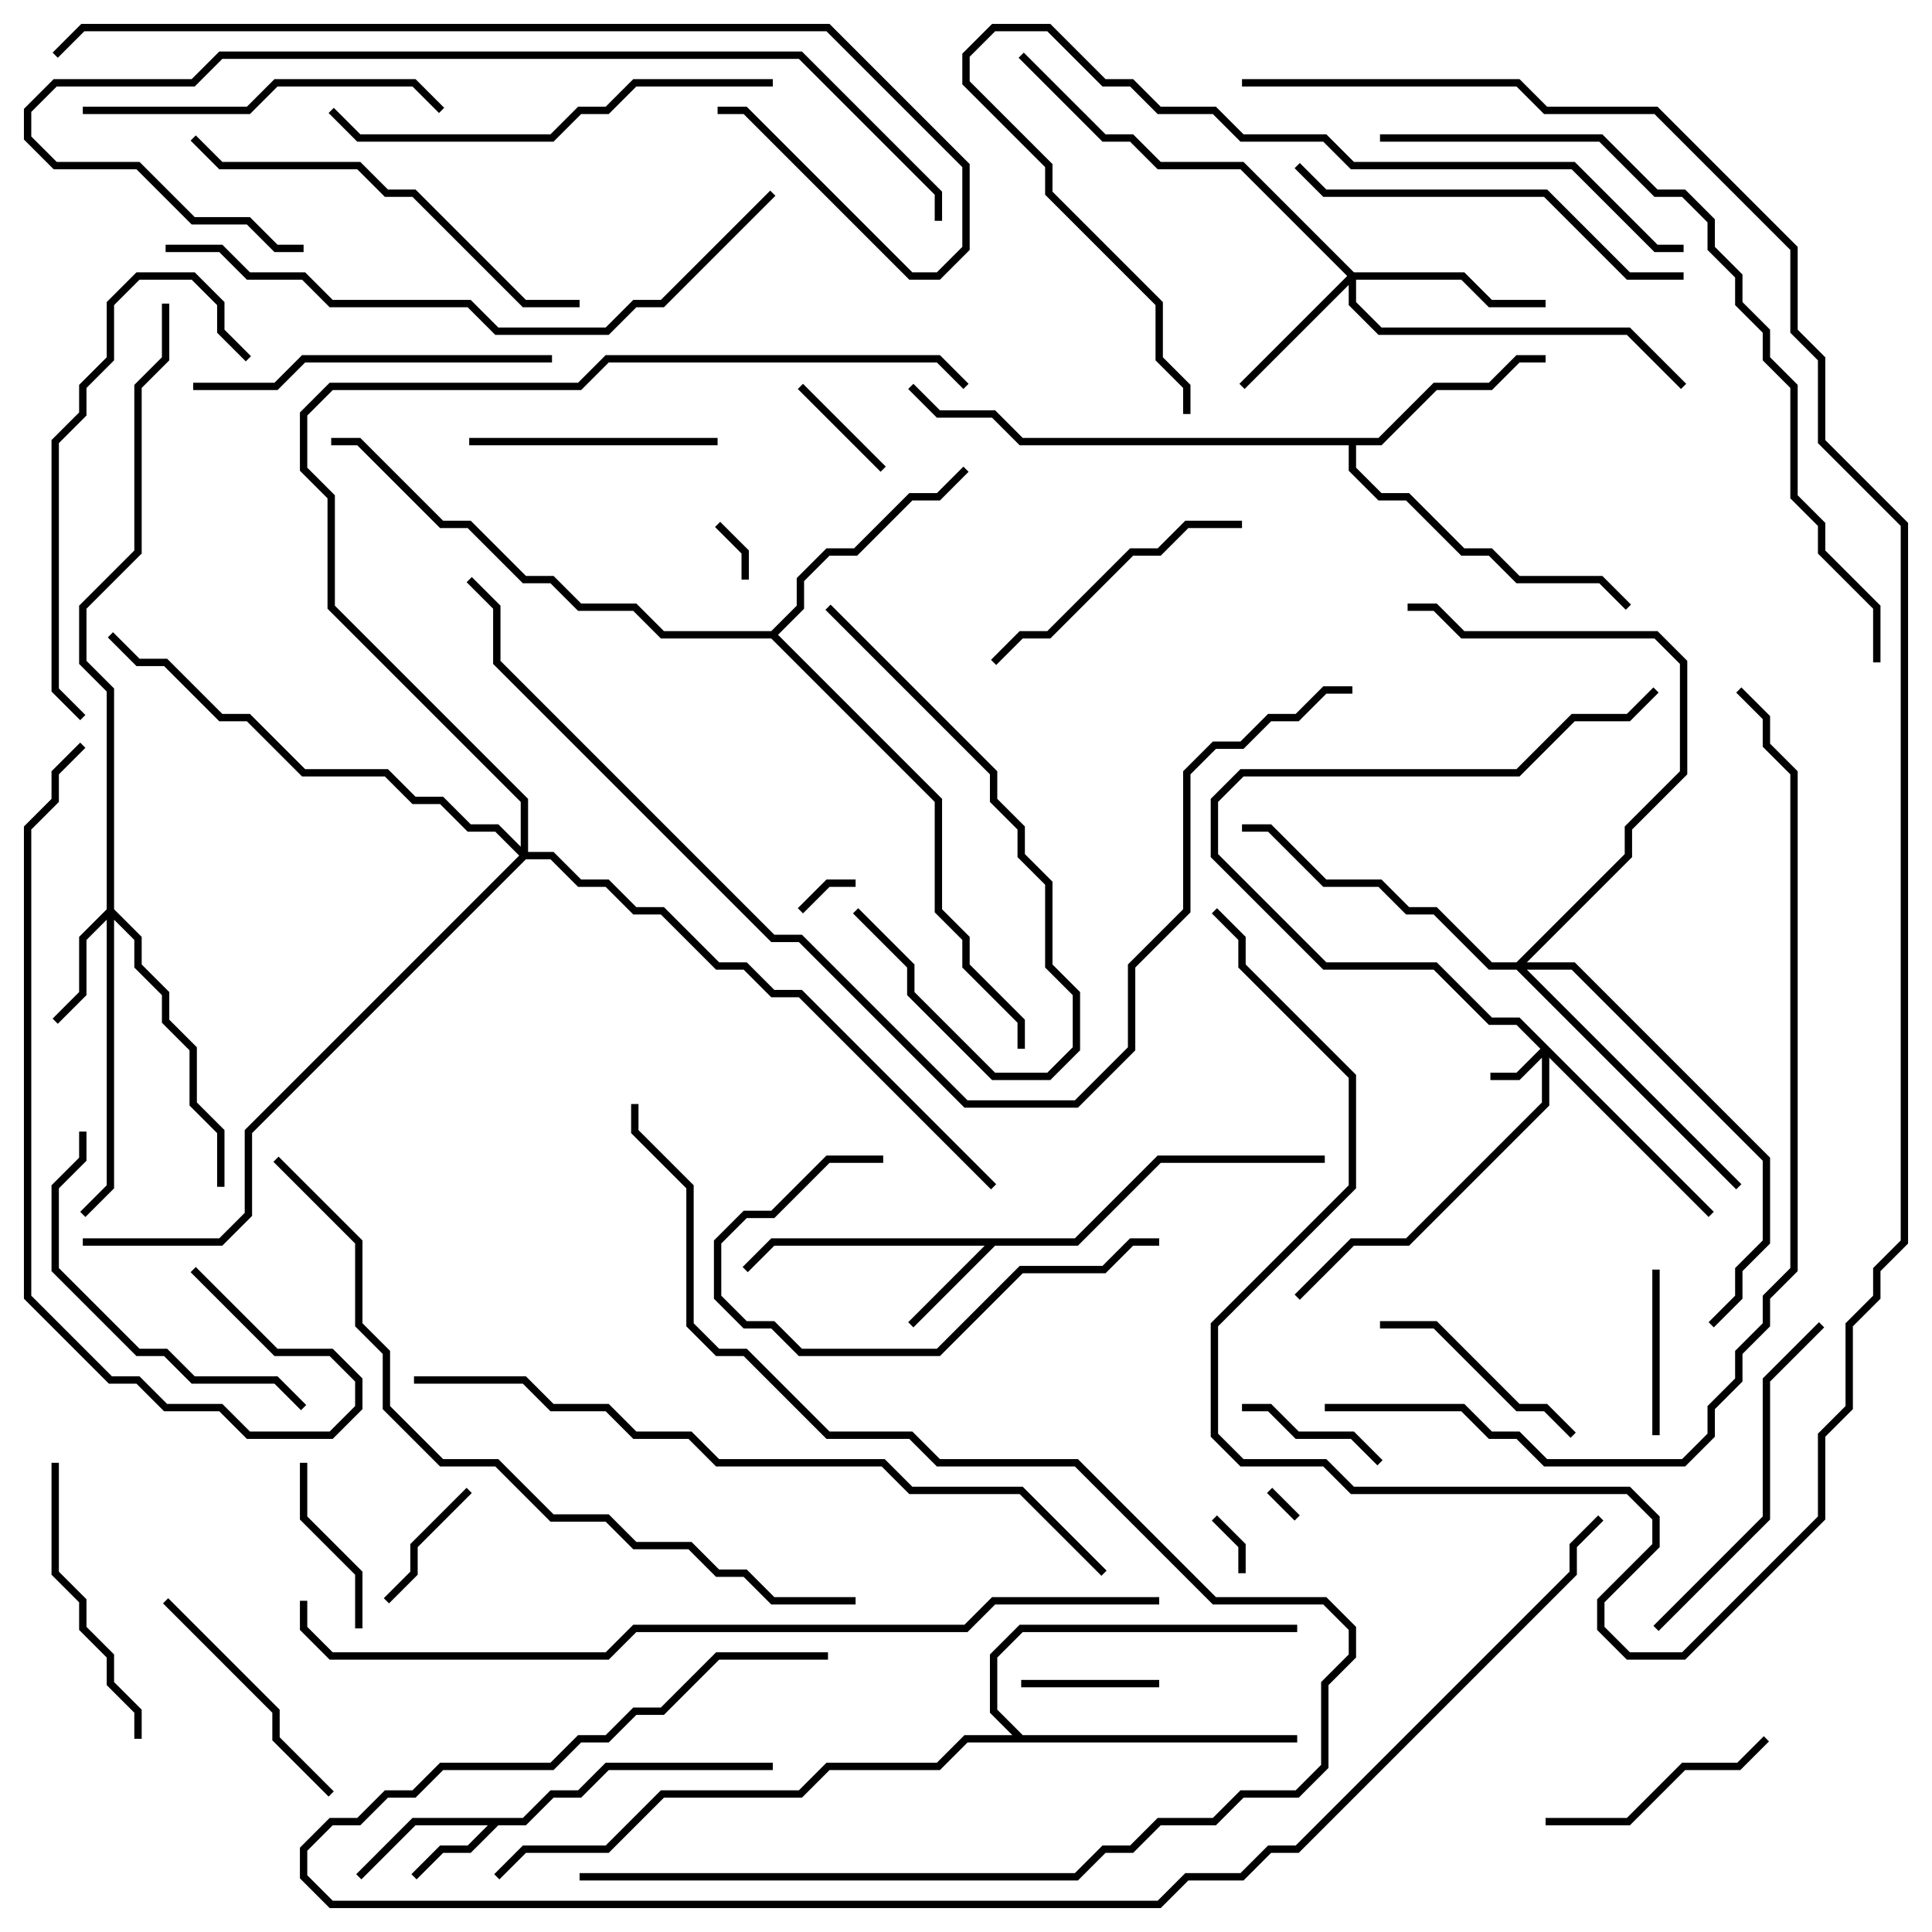 <svg version="1.1" width="105" height="105" xmlns="http://www.w3.org/2000/svg"><path d="M28.417,98.8L29.917,97.3L31.417,97.3L32.917,95.8L42,95.8L42,96.2L33.083,96.2L31.583,97.7L30.083,97.7L28.583,99.2L27.083,99.2L25.583,100.7L24.083,100.7L22.641,102.141L22.359,101.859L23.917,100.3L25.417,100.3L26.517,99.2L22.583,99.2L19.641,102.141L19.359,101.859L22.417,98.8z" stroke="none"/><path d="M58.417,67.3L62.917,62.8L72,62.8L72,63.2L63.083,63.2L58.583,67.7L54.083,67.7L49.641,72.141L49.359,71.859L53.517,67.7L42.083,67.7L40.641,69.141L40.359,68.859L41.917,67.3z" stroke="none"/><path d="M74.917,23.8L77.917,20.8L80.917,20.8L82.417,19.3L84,19.3L84,19.7L82.583,19.7L81.083,21.2L78.083,21.2L75.083,24.2L73.7,24.2L73.7,25.417L75.083,26.8L76.583,26.8L79.583,29.8L81.083,29.8L82.583,31.3L87.083,31.3L88.641,32.859L88.359,33.141L86.917,31.7L82.417,31.7L80.917,30.2L79.417,30.2L76.417,27.2L74.917,27.2L73.3,25.583L73.3,24.2L55.417,24.2L53.917,22.7L50.917,22.7L49.359,21.141L49.641,20.859L51.083,22.3L54.083,22.3L55.583,23.8z" stroke="none"/><path d="M41.917,34.3L43.3,32.917L43.3,31.417L44.917,29.8L46.417,29.8L49.417,26.8L50.917,26.8L52.359,25.359L52.641,25.641L51.083,27.2L49.583,27.2L46.583,30.2L45.083,30.2L43.7,31.583L43.7,33.083L42.283,34.5L51.2,43.417L51.2,49.417L52.7,50.917L52.7,52.417L55.7,55.417L55.7,57L55.3,57L55.3,55.583L52.3,52.583L52.3,51.083L50.8,49.583L50.8,43.583L41.917,34.7L35.917,34.7L34.417,33.2L31.417,33.2L29.917,31.7L28.417,31.7L25.417,28.7L23.917,28.7L19.417,24.2L18,24.2L18,23.8L19.583,23.8L24.083,28.3L25.583,28.3L28.583,31.3L30.083,31.3L31.583,32.8L34.583,32.8L36.083,34.3z" stroke="none"/><path d="M55.583,94.3L70.5,94.3L70.5,94.7L52.583,94.7L51.083,96.2L45.083,96.2L43.583,97.7L36.083,97.7L33.083,100.7L28.583,100.7L27.141,102.141L26.859,101.859L28.417,100.3L32.917,100.3L35.917,97.3L43.417,97.3L44.917,95.8L50.917,95.8L52.417,94.3L55.017,94.3L53.8,93.083L53.8,89.917L55.417,88.3L70.5,88.3L70.5,88.7L55.583,88.7L54.2,90.083L54.2,92.917z" stroke="none"/><path d="M93.141,65.859L92.859,66.141L84.2,57.483L84.2,60.083L76.583,67.7L73.583,67.7L70.641,70.641L70.359,70.359L73.417,67.3L76.417,67.3L83.8,59.917L83.8,57.483L82.583,58.7L81,58.7L81,58.3L82.417,58.3L83.717,57L82.417,55.7L80.917,55.7L77.917,52.7L71.917,52.7L65.8,46.583L65.8,43.417L67.417,41.8L82.417,41.8L85.417,38.8L88.417,38.8L89.859,37.359L90.141,37.641L88.583,39.2L85.583,39.2L82.583,42.2L67.583,42.2L66.2,43.583L66.2,46.417L72.083,52.3L78.083,52.3L81.083,55.3L82.583,55.3z" stroke="none"/><path d="M5.8,49.417L5.8,37.583L4.3,36.083L4.3,32.917L7.3,29.917L7.3,20.917L8.8,19.417L8.8,16.5L9.2,16.5L9.2,19.583L7.7,21.083L7.7,30.083L4.7,33.083L4.7,35.917L6.2,37.417L6.2,49.417L7.7,50.917L7.7,52.417L9.2,53.917L9.2,55.417L10.7,56.917L10.7,59.917L12.2,61.417L12.2,64.5L11.8,64.5L11.8,61.583L10.3,60.083L10.3,57.083L8.8,55.583L8.8,54.083L7.3,52.583L7.3,51.083L6.2,49.983L6.2,64.583L4.641,66.141L4.359,65.859L5.8,64.417L5.8,49.983L4.7,51.083L4.7,54.083L3.141,55.641L2.859,55.359L4.3,53.917L4.3,50.917z" stroke="none"/><path d="M73.583,14.8L79.583,14.8L81.083,16.3L84,16.3L84,16.7L80.917,16.7L79.417,15.2L73.7,15.2L73.7,16.417L75.083,17.8L88.583,17.8L91.641,20.859L91.359,21.141L88.417,18.2L74.917,18.2L73.3,16.583L73.3,15.483L67.641,21.141L67.359,20.859L73.217,15L67.417,9.2L62.917,9.2L61.417,7.7L59.917,7.7L55.359,3.141L55.641,2.859L60.083,7.3L61.583,7.3L63.083,8.8L67.583,8.8z" stroke="none"/><path d="M82.417,52.3L88.3,46.417L88.3,44.917L91.3,41.917L91.3,36.083L89.917,34.7L79.417,34.7L77.917,33.2L76.5,33.2L76.5,32.8L78.083,32.8L79.583,34.3L90.083,34.3L91.7,35.917L91.7,42.083L88.7,45.083L88.7,46.583L82.983,52.3L85.583,52.3L96.2,62.917L96.2,67.583L94.7,69.083L94.7,70.583L93.141,72.141L92.859,71.859L94.3,70.417L94.3,68.917L95.8,67.417L95.8,63.083L85.417,52.7L82.983,52.7L94.641,64.359L94.359,64.641L82.417,52.7L80.917,52.7L77.917,49.7L76.417,49.7L74.917,48.2L71.917,48.2L68.917,45.2L67.5,45.2L67.5,44.8L69.083,44.8L72.083,47.8L75.083,47.8L76.583,49.3L78.083,49.3L81.083,52.3z" stroke="none"/><path d="M28.3,46.017L28.3,43.583L17.8,33.083L17.8,27.083L16.3,25.583L16.3,22.417L17.917,20.8L31.417,20.8L32.917,19.3L51.083,19.3L52.641,20.859L52.359,21.141L50.917,19.7L33.083,19.7L31.583,21.2L18.083,21.2L16.7,22.583L16.7,25.417L18.2,26.917L18.2,32.917L28.7,43.417L28.7,46.3L30.083,46.3L31.583,47.8L33.083,47.8L34.583,49.3L36.083,49.3L39.083,52.3L40.583,52.3L42.083,53.8L43.583,53.8L54.141,64.359L53.859,64.641L43.417,54.2L41.917,54.2L40.417,52.7L38.917,52.7L35.917,49.7L34.417,49.7L32.917,48.2L31.417,48.2L29.917,46.7L28.583,46.7L13.7,61.583L13.7,66.083L12.083,67.7L4.5,67.7L4.5,67.3L11.917,67.3L13.3,65.917L13.3,61.417L28.217,46.5L26.917,45.2L25.417,45.2L23.917,43.7L22.417,43.7L20.917,42.2L16.417,42.2L13.417,39.2L11.917,39.2L8.917,36.2L7.417,36.2L5.859,34.641L6.141,34.359L7.583,35.8L9.083,35.8L12.083,38.8L13.583,38.8L16.583,41.8L21.083,41.8L22.583,43.3L24.083,43.3L25.583,44.8L27.083,44.8z" stroke="none"/><path d="M68.859,81.141L69.141,80.859L70.641,82.359L70.359,82.641z" stroke="none"/><path d="M43.641,49.641L43.359,49.359L44.917,47.8L46.5,47.8L46.5,48.2L45.083,48.2z" stroke="none"/><path d="M67.7,85.5L67.3,85.5L67.3,84.083L65.859,82.641L66.141,82.359L67.7,83.917z" stroke="none"/><path d="M40.7,31.5L40.3,31.5L40.3,30.083L38.859,28.641L39.141,28.359L40.7,29.917z" stroke="none"/><path d="M48.141,25.359L47.859,25.641L43.359,21.141L43.641,20.859z" stroke="none"/><path d="M63,91.3L63,91.7L55.5,91.7L55.5,91.3z" stroke="none"/><path d="M21.141,87.141L20.859,86.859L22.3,85.417L22.3,83.917L25.359,80.859L25.641,81.141L22.7,84.083L22.7,85.583z" stroke="none"/><path d="M75.141,79.359L74.859,79.641L73.417,78.2L70.417,78.2L68.917,76.7L67.5,76.7L67.5,76.3L69.083,76.3L70.583,77.8L73.583,77.8z" stroke="none"/><path d="M89.8,69L90.2,69L90.2,78L89.8,78z" stroke="none"/><path d="M19.7,88.5L19.3,88.5L19.3,85.583L16.3,82.583L16.3,79.5L16.7,79.5L16.7,82.417L19.7,85.417z" stroke="none"/><path d="M85.641,77.859L85.359,78.141L83.917,76.7L82.417,76.7L77.917,72.2L75,72.2L75,71.8L78.083,71.8L82.583,76.3L84.083,76.3z" stroke="none"/><path d="M95.859,94.359L96.141,94.641L94.583,96.2L91.583,96.2L88.583,99.2L84,99.2L84,98.8L88.417,98.8L91.417,95.8L94.417,95.8z" stroke="none"/><path d="M39,23.8L39,24.2L25.5,24.2L25.5,23.8z" stroke="none"/><path d="M8.859,87.141L9.141,86.859L15.2,92.917L15.2,94.417L18.141,97.359L17.859,97.641L14.8,94.583L14.8,93.083z" stroke="none"/><path d="M67.5,28.3L67.5,28.7L64.583,28.7L63.083,30.2L61.583,30.2L57.083,34.7L55.583,34.7L54.141,36.141L53.859,35.859L55.417,34.3L56.917,34.3L61.417,29.8L62.917,29.8L64.417,28.3z" stroke="none"/><path d="M48,62.8L48,63.2L45.083,63.2L42.083,66.2L40.583,66.2L39.2,67.583L39.2,70.417L40.583,71.8L42.083,71.8L43.583,73.3L50.917,73.3L55.417,68.8L59.917,68.8L61.417,67.3L63,67.3L63,67.7L61.583,67.7L60.083,69.2L55.583,69.2L51.083,73.7L43.417,73.7L41.917,72.2L40.417,72.2L38.8,70.583L38.8,67.417L40.417,65.8L41.917,65.8L44.917,62.8z" stroke="none"/><path d="M7.7,94.5L7.3,94.5L7.3,93.083L5.8,91.583L5.8,90.083L4.3,88.583L4.3,87.083L2.8,85.583L2.8,79.5L3.2,79.5L3.2,85.417L4.7,86.917L4.7,88.417L6.2,89.917L6.2,91.417L7.7,92.917z" stroke="none"/><path d="M46.359,49.641L46.641,49.359L49.7,52.417L49.7,53.917L54.083,58.3L56.917,58.3L58.3,56.917L58.3,54.083L56.8,52.583L56.8,48.083L55.3,46.583L55.3,45.083L53.8,43.583L53.8,42.083L44.859,33.141L45.141,32.859L54.2,41.917L54.2,43.417L55.7,44.917L55.7,46.417L57.2,47.917L57.2,52.417L58.7,53.917L58.7,57.083L57.083,58.7L53.917,58.7L49.3,54.083L49.3,52.583z" stroke="none"/><path d="M90.141,88.641L89.859,88.359L95.8,82.417L95.8,74.917L98.859,71.859L99.141,72.141L96.2,75.083L96.2,82.583z" stroke="none"/><path d="M4.3,61.5L4.7,61.5L4.7,63.083L3.2,64.583L3.2,68.917L7.583,73.3L9.083,73.3L10.583,74.8L15.083,74.8L16.641,76.359L16.359,76.641L14.917,75.2L10.417,75.2L8.917,73.7L7.417,73.7L2.8,69.083L2.8,64.417L4.3,62.917z" stroke="none"/><path d="M4.5,6.2L4.5,5.8L13.417,5.8L14.917,4.3L22.583,4.3L24.141,5.859L23.859,6.141L22.417,4.7L15.083,4.7L13.583,6.2z" stroke="none"/><path d="M10.5,21.2L10.5,20.8L14.917,20.8L16.417,19.3L30,19.3L30,19.7L16.583,19.7L15.083,21.2z" stroke="none"/><path d="M4.641,38.859L4.359,39.141L2.8,37.583L2.8,23.917L4.3,22.417L4.3,20.917L5.8,19.417L5.8,16.417L7.417,14.8L10.583,14.8L12.2,16.417L12.2,17.917L13.641,19.359L13.359,19.641L11.8,18.083L11.8,16.583L10.417,15.2L7.583,15.2L6.2,16.583L6.2,19.583L4.7,21.083L4.7,22.583L3.2,24.083L3.2,37.417z" stroke="none"/><path d="M91.5,14.8L91.5,15.2L88.417,15.2L83.917,10.7L71.917,10.7L70.359,9.141L70.641,8.859L72.083,10.3L84.083,10.3L88.583,14.8z" stroke="none"/><path d="M31.5,16.3L31.5,16.7L28.417,16.7L22.417,10.7L20.917,10.7L19.417,9.2L11.917,9.2L10.359,7.641L10.641,7.359L12.083,8.8L19.583,8.8L21.083,10.3L22.583,10.3L28.583,16.3z" stroke="none"/><path d="M42,4.3L42,4.7L34.583,4.7L33.083,6.2L31.583,6.2L30.083,7.7L19.417,7.7L17.859,6.141L18.141,5.859L19.583,7.3L29.917,7.3L31.417,5.8L32.917,5.8L34.417,4.3z" stroke="none"/><path d="M91.5,13.3L91.5,13.7L89.917,13.7L85.417,9.2L73.417,9.2L71.917,7.7L67.417,7.7L65.917,6.2L62.917,6.2L61.417,4.7L59.917,4.7L56.917,1.7L54.083,1.7L52.7,3.083L52.7,4.417L57.2,8.917L57.2,10.417L63.2,16.417L63.2,19.417L64.7,20.917L64.7,22.5L64.3,22.5L64.3,21.083L62.8,19.583L62.8,16.583L56.8,10.583L56.8,9.083L52.3,4.583L52.3,2.917L53.917,1.3L57.083,1.3L60.083,4.3L61.583,4.3L63.083,5.8L66.083,5.8L67.583,7.3L72.083,7.3L73.583,8.8L85.583,8.8L90.083,13.3z" stroke="none"/><path d="M10.359,69.141L10.641,68.859L15.083,73.3L18.083,73.3L19.7,74.917L19.7,76.583L18.083,78.2L13.417,78.2L11.917,76.7L8.917,76.7L7.417,75.2L5.917,75.2L1.3,70.583L1.3,44.917L2.8,43.417L2.8,41.917L4.359,40.359L4.641,40.641L3.2,42.083L3.2,43.583L1.7,45.083L1.7,70.417L6.083,74.8L7.583,74.8L9.083,76.3L12.083,76.3L13.583,77.8L17.917,77.8L19.3,76.417L19.3,75.083L17.917,73.7L14.917,73.7z" stroke="none"/><path d="M41.859,10.359L42.141,10.641L36.083,16.7L34.583,16.7L33.083,18.2L26.917,18.2L25.417,16.7L17.917,16.7L16.417,15.2L13.417,15.2L11.917,13.7L9,13.7L9,13.3L12.083,13.3L13.583,14.8L16.583,14.8L18.083,16.3L25.583,16.3L27.083,17.8L32.917,17.8L34.417,16.3L35.917,16.3z" stroke="none"/><path d="M16.5,13.3L16.5,13.7L14.917,13.7L13.417,12.2L10.417,12.2L7.417,9.2L2.917,9.2L1.3,7.583L1.3,5.917L2.917,4.3L10.417,4.3L11.917,2.8L43.583,2.8L51.2,10.417L51.2,12L50.8,12L50.8,10.583L43.417,3.2L12.083,3.2L10.583,4.7L3.083,4.7L1.7,6.083L1.7,7.417L3.083,8.8L7.583,8.8L10.583,11.8L13.583,11.8L15.083,13.3z" stroke="none"/><path d="M39,6.2L39,5.8L40.583,5.8L49.583,14.8L50.917,14.8L52.3,13.417L52.3,9.083L44.917,1.7L4.583,1.7L3.141,3.141L2.859,2.859L4.417,1.3L45.083,1.3L52.7,8.917L52.7,13.583L51.083,15.2L49.417,15.2L40.417,6.2z" stroke="none"/><path d="M22.5,75.2L22.5,74.8L28.583,74.8L30.083,76.3L33.083,76.3L34.583,77.8L37.583,77.8L39.083,79.3L48.083,79.3L49.583,80.8L55.583,80.8L60.141,85.359L59.859,85.641L55.417,81.2L49.417,81.2L47.917,79.7L38.917,79.7L37.417,78.2L34.417,78.2L32.917,76.7L29.917,76.7L28.417,75.2z" stroke="none"/><path d="M102.2,36L101.8,36L101.8,33.083L98.8,30.083L98.8,28.583L97.3,27.083L97.3,21.083L95.8,19.583L95.8,18.083L94.3,16.583L94.3,15.083L92.8,13.583L92.8,12.083L91.417,10.7L89.917,10.7L86.917,7.7L75,7.7L75,7.3L87.083,7.3L90.083,10.3L91.583,10.3L93.2,11.917L93.2,13.417L94.7,14.917L94.7,16.417L96.2,17.917L96.2,19.417L97.7,20.917L97.7,26.917L99.2,28.417L99.2,29.917L102.2,32.917z" stroke="none"/><path d="M46.5,86.8L46.5,87.2L41.917,87.2L40.417,85.7L38.917,85.7L37.417,84.2L34.417,84.2L32.917,82.7L29.917,82.7L26.917,79.7L23.917,79.7L20.8,76.583L20.8,73.583L19.3,72.083L19.3,67.583L14.859,63.141L15.141,62.859L19.7,67.417L19.7,71.917L21.2,73.417L21.2,76.417L24.083,79.3L27.083,79.3L30.083,82.3L33.083,82.3L34.583,83.8L37.583,83.8L39.083,85.3L40.583,85.3L42.083,86.8z" stroke="none"/><path d="M31.5,102.2L31.5,101.8L58.417,101.8L59.917,100.3L61.417,100.3L62.917,98.8L65.917,98.8L67.417,97.3L70.417,97.3L71.8,95.917L71.8,91.417L73.3,89.917L73.3,88.583L71.917,87.2L65.917,87.2L58.417,79.7L50.917,79.7L49.417,78.2L44.917,78.2L40.417,73.7L38.917,73.7L37.3,72.083L37.3,64.583L34.3,61.583L34.3,60L34.7,60L34.7,61.417L37.7,64.417L37.7,71.917L39.083,73.3L40.583,73.3L45.083,77.8L49.583,77.8L51.083,79.3L58.583,79.3L66.083,86.8L72.083,86.8L73.7,88.417L73.7,90.083L72.2,91.583L72.2,96.083L70.583,97.7L67.583,97.7L66.083,99.2L63.083,99.2L61.583,100.7L60.083,100.7L58.583,102.2z" stroke="none"/><path d="M45,89.8L45,90.2L39.083,90.2L36.083,93.2L34.583,93.2L33.083,94.7L31.583,94.7L30.083,96.2L24.083,96.2L22.583,97.7L21.083,97.7L19.583,99.2L18.083,99.2L16.7,100.583L16.7,101.917L18.083,103.3L62.917,103.3L64.417,101.8L67.417,101.8L68.917,100.3L70.417,100.3L85.3,85.417L85.3,83.917L86.859,82.359L87.141,82.641L85.7,84.083L85.7,85.583L70.583,100.7L69.083,100.7L67.583,102.2L64.583,102.2L63.083,103.7L17.917,103.7L16.3,102.083L16.3,100.417L17.917,98.8L19.417,98.8L20.917,97.3L22.417,97.3L23.917,95.8L29.917,95.8L31.417,94.3L32.917,94.3L34.417,92.8L35.917,92.8L38.917,89.8z" stroke="none"/><path d="M72,76.7L72,76.3L79.583,76.3L81.083,77.8L82.583,77.8L84.083,79.3L91.417,79.3L92.8,77.917L92.8,76.417L94.3,74.917L94.3,73.417L95.8,71.917L95.8,70.417L97.3,68.917L97.3,42.083L95.8,40.583L95.8,39.083L94.359,37.641L94.641,37.359L96.2,38.917L96.2,40.417L97.7,41.917L97.7,69.083L96.2,70.583L96.2,72.083L94.7,73.583L94.7,75.083L93.2,76.583L93.2,78.083L91.583,79.7L83.917,79.7L82.417,78.2L80.917,78.2L79.417,76.7z" stroke="none"/><path d="M67.5,4.7L67.5,4.3L82.583,4.3L84.083,5.8L90.083,5.8L97.7,13.417L97.7,17.917L99.2,19.417L99.2,23.917L103.7,28.417L103.7,67.583L102.2,69.083L102.2,70.583L100.7,72.083L100.7,76.583L99.2,78.083L99.2,82.583L91.583,90.2L88.417,90.2L86.8,88.583L86.8,86.917L89.8,83.917L89.8,82.583L88.417,81.2L73.417,81.2L71.917,79.7L67.417,79.7L65.8,78.083L65.8,71.917L73.3,64.417L73.3,58.583L67.3,52.583L67.3,51.083L65.859,49.641L66.141,49.359L67.7,50.917L67.7,52.417L73.7,58.417L73.7,64.583L66.2,72.083L66.2,77.917L67.583,79.3L72.083,79.3L73.583,80.8L88.583,80.8L90.2,82.417L90.2,84.083L87.2,87.083L87.2,88.417L88.583,89.8L91.417,89.8L98.8,82.417L98.8,77.917L100.3,76.417L100.3,71.917L101.8,70.417L101.8,68.917L103.3,67.417L103.3,28.583L98.8,24.083L98.8,19.583L97.3,18.083L97.3,13.583L89.917,6.2L83.917,6.2L82.417,4.7z" stroke="none"/><path d="M16.3,87L16.7,87L16.7,88.417L18.083,89.8L32.917,89.8L34.417,88.3L52.417,88.3L53.917,86.8L63,86.8L63,87.2L54.083,87.2L52.583,88.7L34.583,88.7L33.083,90.2L17.917,90.2L16.3,88.583z" stroke="none"/><path d="M73.5,37.3L73.5,37.7L72.083,37.7L70.583,39.2L69.083,39.2L67.583,40.7L66.083,40.7L64.7,42.083L64.7,49.583L61.7,52.583L61.7,57.083L58.583,60.2L52.417,60.2L43.417,51.2L41.917,51.2L26.8,36.083L26.8,33.083L25.359,31.641L25.641,31.359L27.2,32.917L27.2,35.917L42.083,50.8L43.583,50.8L52.583,59.8L58.417,59.8L61.3,56.917L61.3,52.417L64.3,49.417L64.3,41.917L65.917,40.3L67.417,40.3L68.917,38.8L70.417,38.8L71.917,37.3z" stroke="none"/></svg>